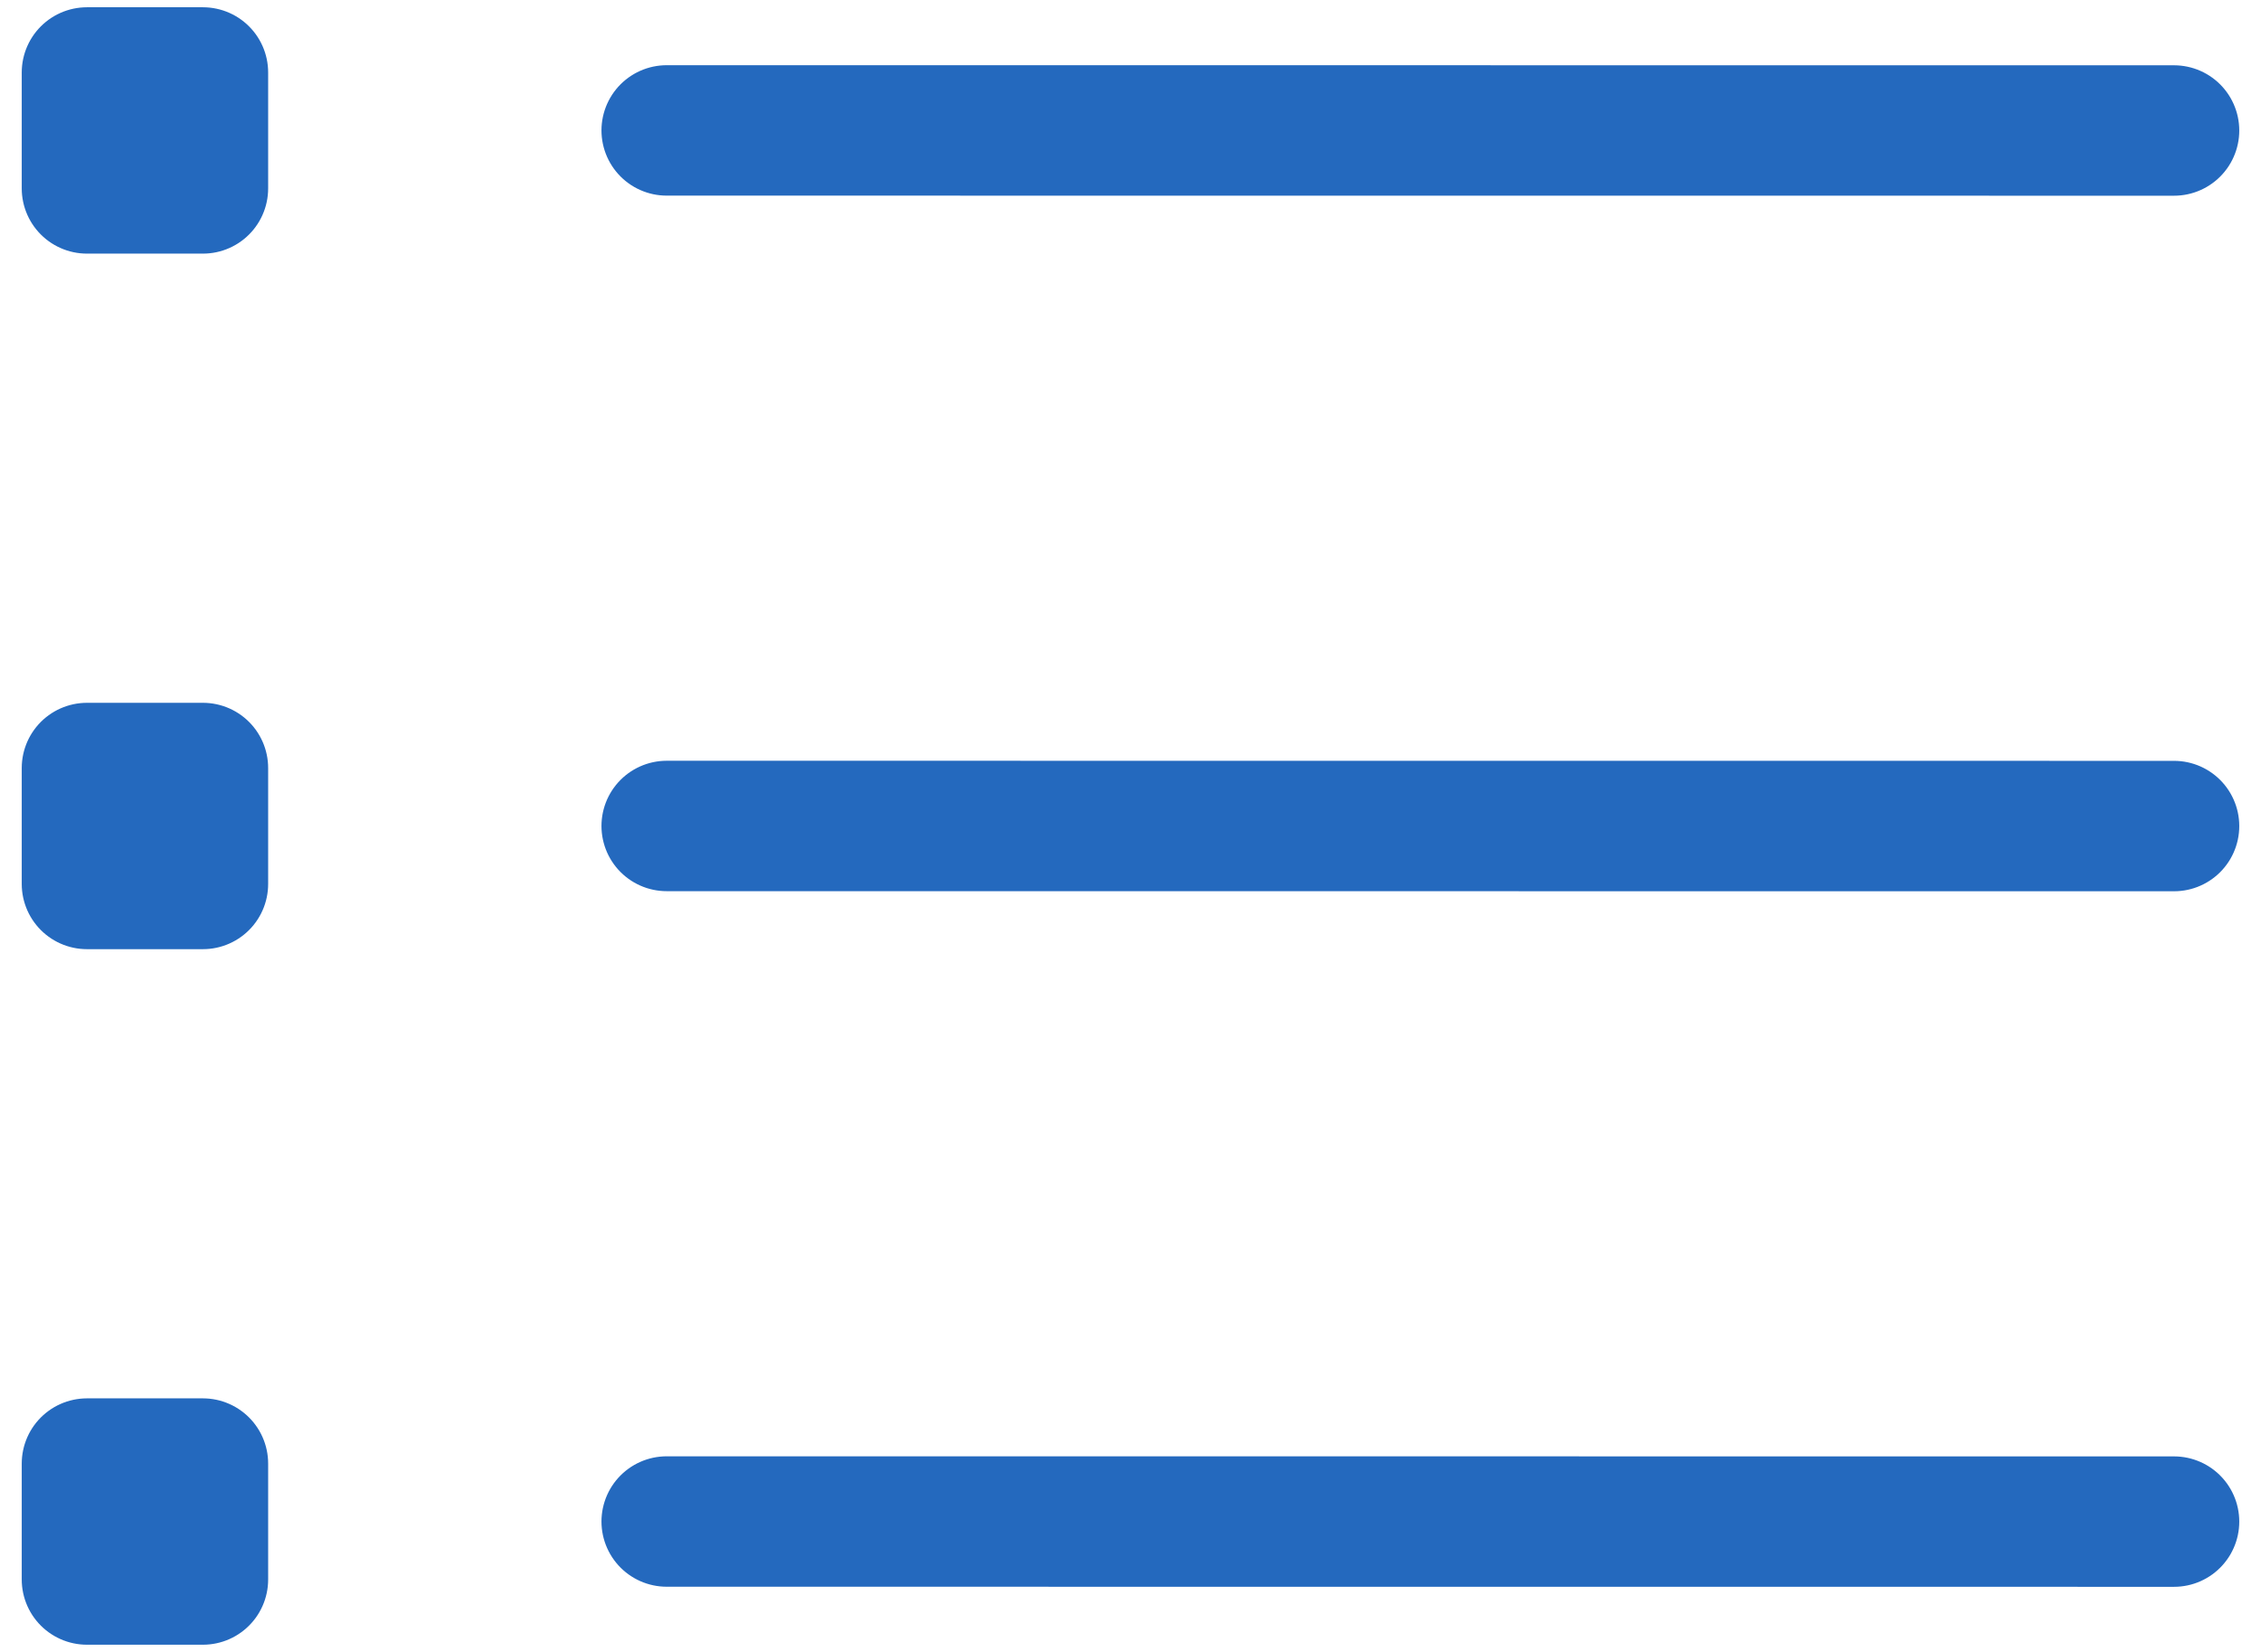 <svg width="52" height="38" viewBox="0 0 52 38" fill="none" xmlns="http://www.w3.org/2000/svg">
<path d="M15.333 3L50 3.002M15.333 19L50 19.002M15.333 35L50 35.002M2 4.334H4.667V1.667H2V4.334ZM2 20.334H4.667V17.667H2V20.334ZM2 36.334H4.667V33.667H2V36.334Z" stroke="#2469BE" stroke-width="3" stroke-linecap="round" stroke-linejoin="round"/>
</svg>
